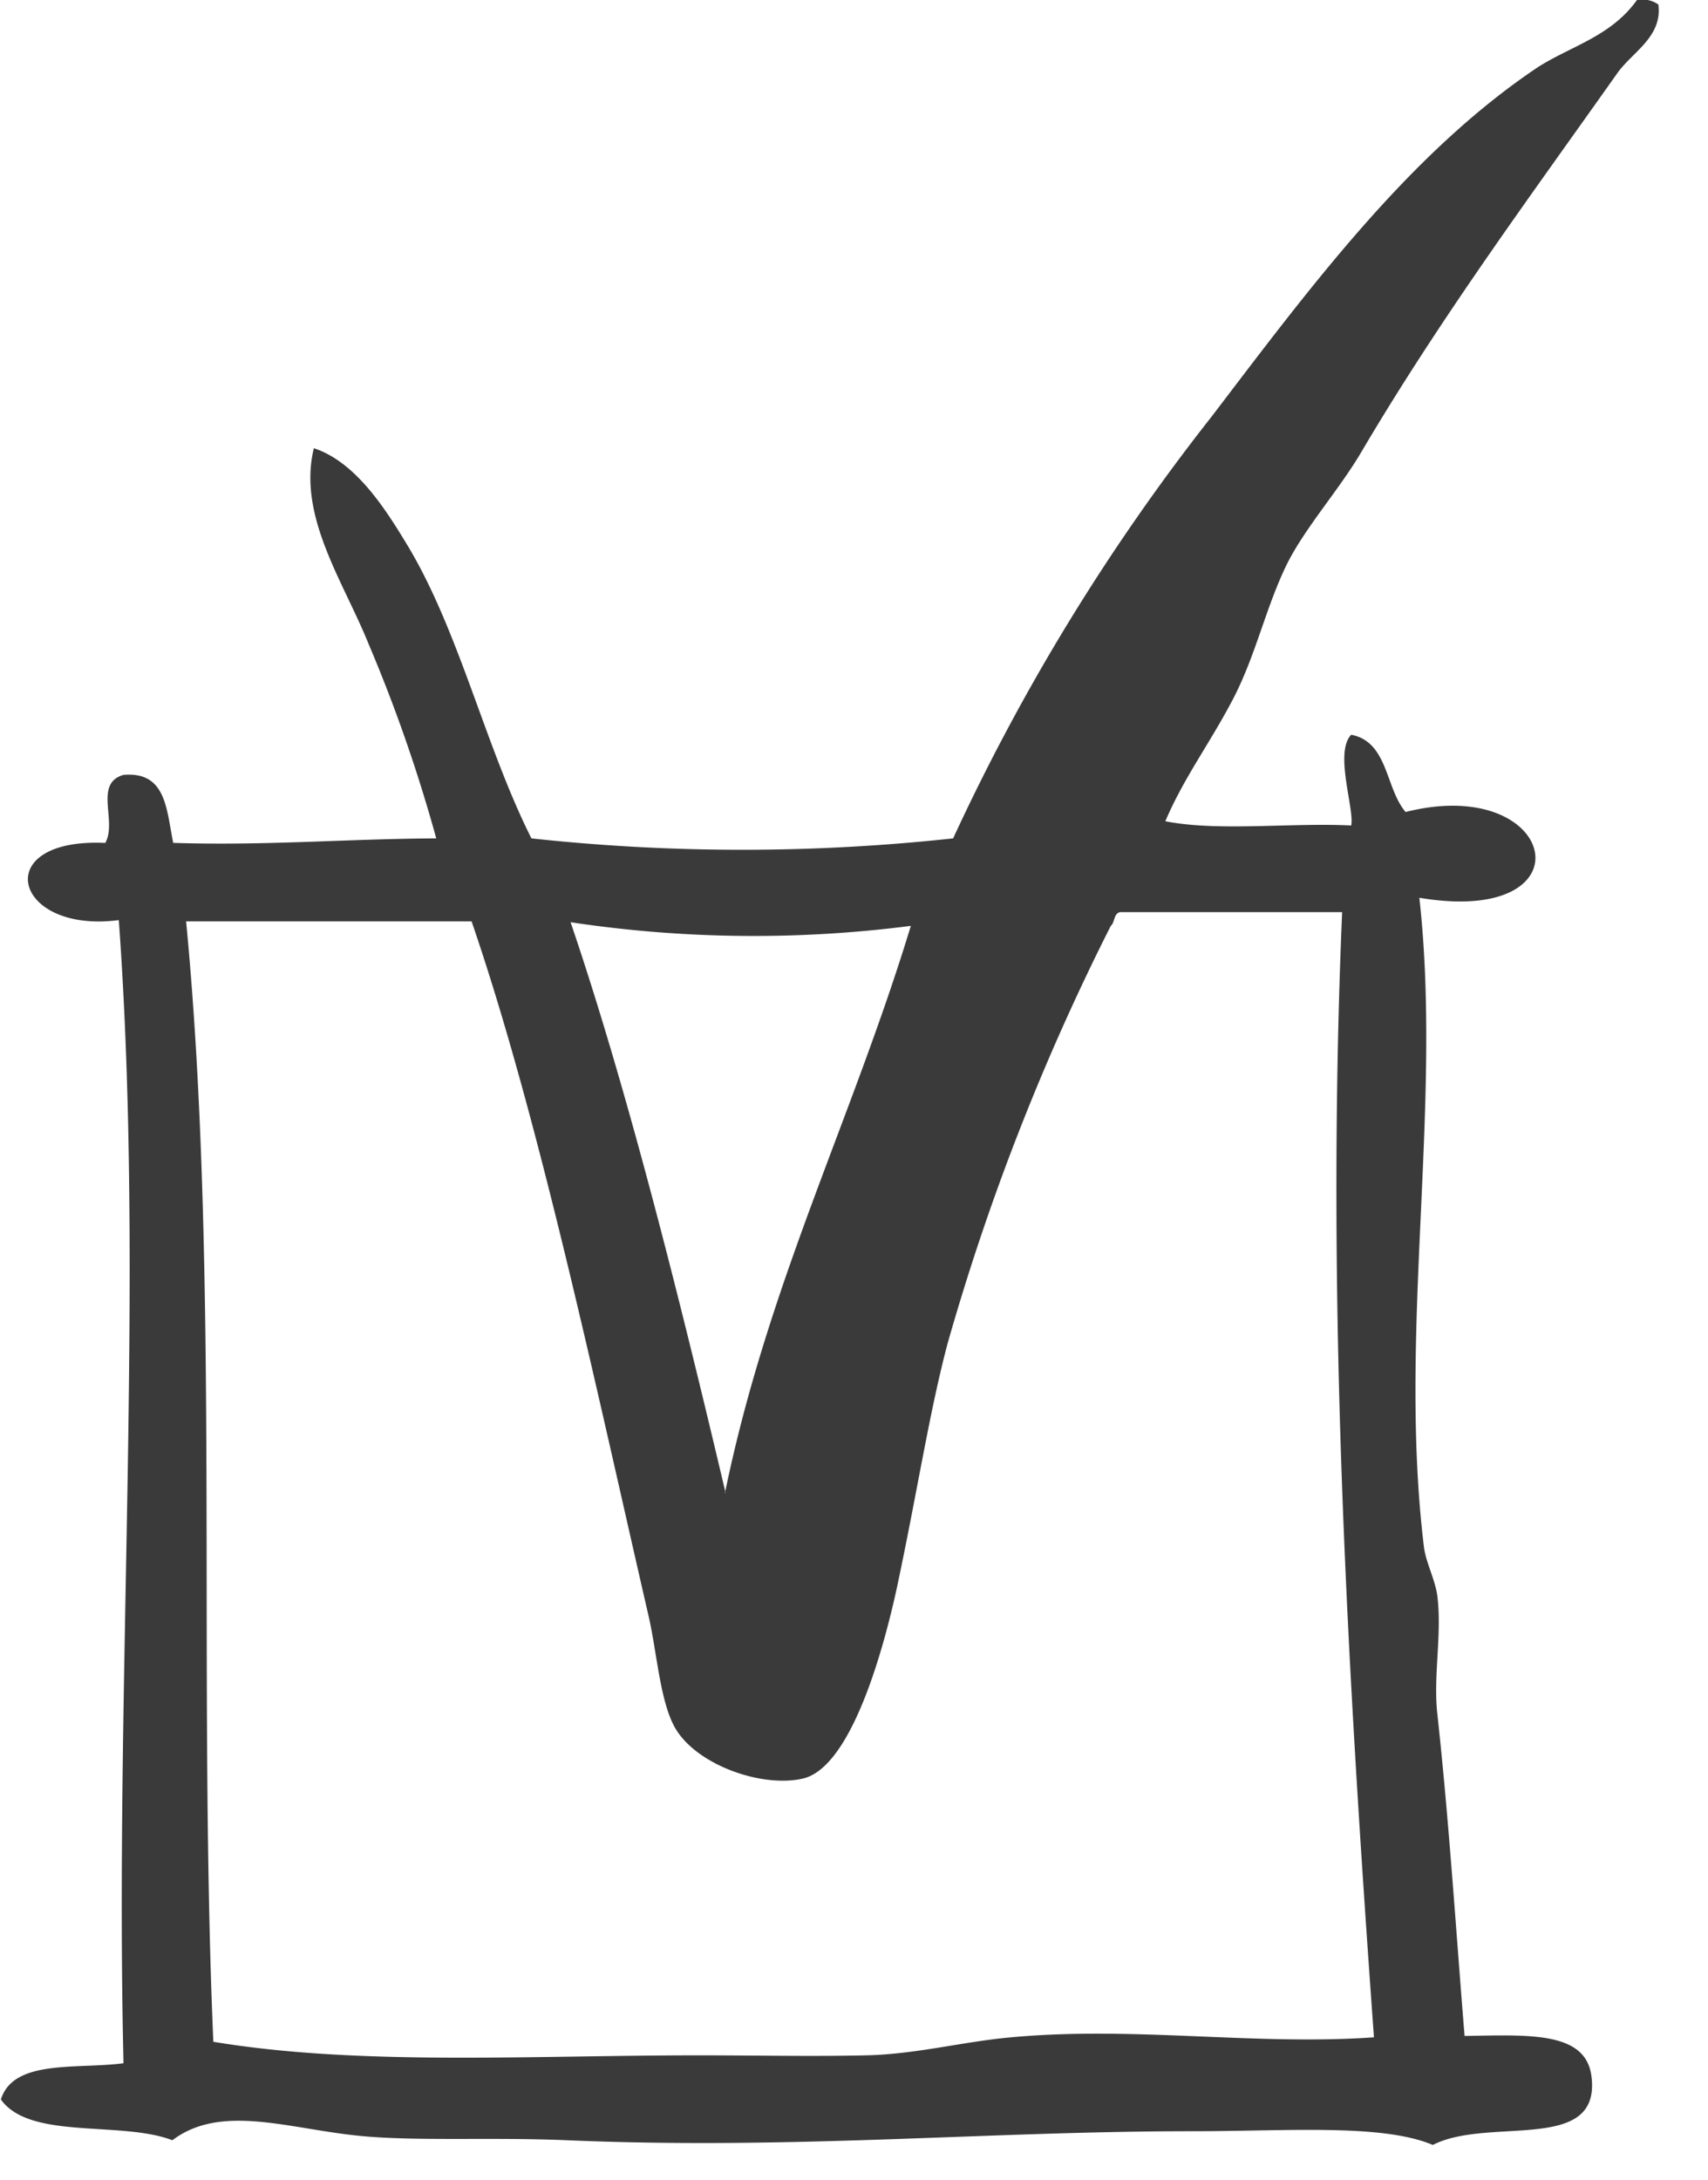 <svg width="29" height="37" fill="none" xmlns="http://www.w3.org/2000/svg"><g clip-path="url(#clip0)"><path fill-rule="evenodd" clip-rule="evenodd" d="M27.794 0a.484.484 0 01.363.076c.073.546-.44.808-.691 1.158-1.456 2.06-3.01 4.157-4.368 6.466-.382.637-.92 1.237-1.234 1.849-.364.728-.535 1.558-.924 2.308-.39.75-.834 1.333-1.154 2.083.9.178 2.13.021 3.156.072.058-.28-.291-1.238 0-1.54.63.12.578.91.924 1.311 2.595-.655 3.174 1.951.233 1.456.393 3.52-.364 7.376.077 11.013.032.27.196.568.229.845.08.651-.073 1.35 0 2.002.197 1.795.32 3.731.462 5.46 1.092-.017 2.064-.083 2.155.692.16 1.315-1.744.67-2.694 1.158-.862-.364-2.467-.233-4.08-.233-3.501 0-6.788.317-10.624.153-1.3-.055-2.577.022-3.542-.077-1.19-.12-2.333-.546-3.155.077-.874-.335-2.42 0-2.912-.692.215-.688 1.288-.51 2.082-.615-.153-6.531.364-13.328-.08-19.404-1.798.236-2.213-1.402-.23-1.31.208-.365-.2-1.01.31-1.155.728-.062.728.59.844 1.154 1.565.051 2.956-.069 4.466-.076a26.278 26.278 0 00-1.154-3.313c-.425-1.052-1.204-2.163-.924-3.31.728.24 1.237 1.064 1.616 1.693.863 1.457 1.303 3.39 2.078 4.93 2.38.258 4.78.258 7.16 0a35.92 35.92 0 014.39-7.161c1.633-2.14 3.34-4.46 5.539-5.93.557-.357 1.241-.521 1.682-1.14zM18.86 15.716a39.857 39.857 0 00-2.77 7.085c-.309 1.165-.509 2.483-.847 4.08-.171.805-.728 3.113-1.616 3.31-.688.157-1.784-.226-2.155-.845-.266-.444-.317-1.303-.462-1.925-.885-3.841-1.86-8.457-3.003-11.781H3.16c.571 5.92.196 12.789.462 19.018 2.482.411 5.368.23 8.237.23.99 0 1.914.021 2.846 0 .855-.019 1.649-.234 2.464-.306 2.086-.193 4.128.142 6.159 0-.44-6.131-.823-12.462-.54-19.099h-3.77c-.11.022-.087.171-.157.233zm-6.551 9.626c.728-3.546 2.162-6.357 3.156-9.626a20.84 20.84 0 01-5.777-.062c.965 2.833 1.857 6.404 2.632 9.688h-.011z" fill="#3B3A3B"/></g><defs><clipPath id="clip0"><path fill="#fff" d="M0 0h28.183v36.431H0z"/></clipPath></defs></svg>
